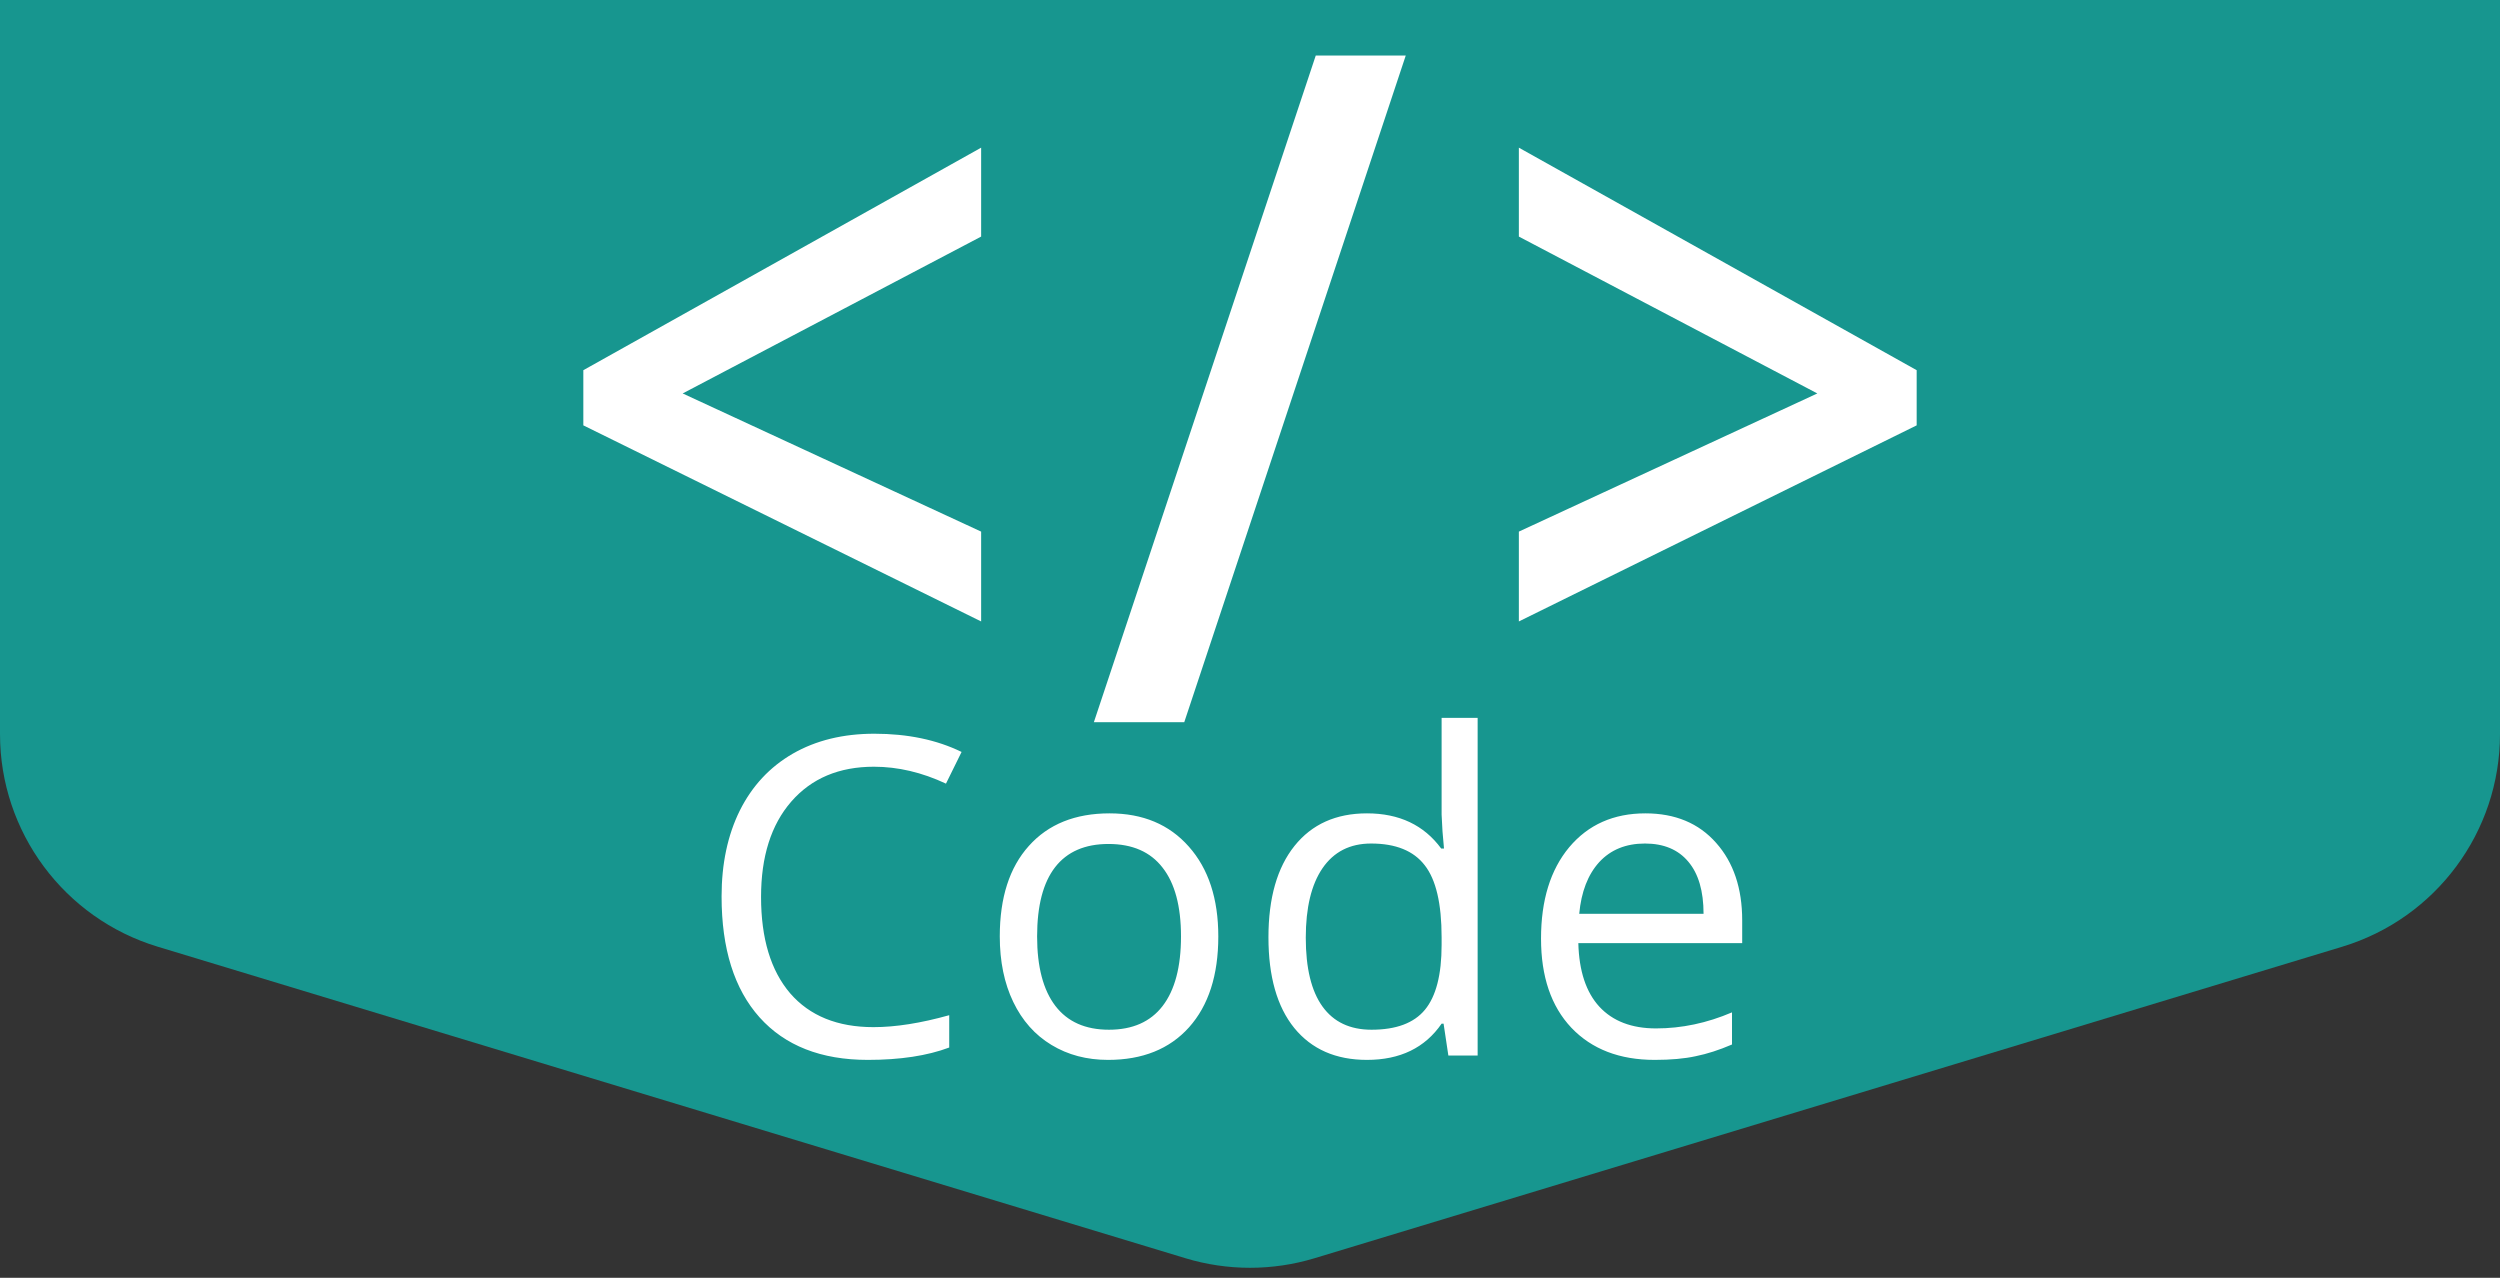 <svg width="90" height="46" viewBox="0 0 90 46" fill="none" xmlns="http://www.w3.org/2000/svg">
<rect x="0" y="0" width="90" height="46" fill="#333333" stroke="none"/>
<path d="M90 0L90 26.426C90 29.951 87.693 33.06 84.32 34.082L47.321 45.297C45.807 45.755 44.193 45.755 42.679 45.297L5.68 34.082C2.307 33.06 -1.3688e-06 29.951 -1.21474e-06 26.426L-5.96046e-08 -3.93403e-06L90 0Z" fill="#17968F"/>
<path d="M31.461 27.602C30.206 27.602 29.213 28.021 28.484 28.859C27.76 29.693 27.398 30.836 27.398 32.289C27.398 33.784 27.747 34.94 28.445 35.758C29.148 36.57 30.148 36.977 31.445 36.977C32.242 36.977 33.151 36.833 34.172 36.547V37.711C33.38 38.008 32.404 38.156 31.242 38.156C29.56 38.156 28.26 37.646 27.344 36.625C26.432 35.604 25.977 34.154 25.977 32.273C25.977 31.096 26.195 30.065 26.633 29.18C27.076 28.294 27.711 27.612 28.539 27.133C29.372 26.654 30.352 26.414 31.477 26.414C32.675 26.414 33.721 26.633 34.617 27.07L34.055 28.211C33.19 27.805 32.325 27.602 31.461 27.602ZM43.859 33.711C43.859 35.107 43.508 36.198 42.805 36.984C42.102 37.766 41.13 38.156 39.891 38.156C39.125 38.156 38.445 37.977 37.852 37.617C37.258 37.258 36.8 36.742 36.477 36.07C36.154 35.398 35.992 34.612 35.992 33.711C35.992 32.315 36.341 31.229 37.039 30.453C37.737 29.672 38.706 29.281 39.945 29.281C41.143 29.281 42.094 29.68 42.797 30.477C43.505 31.273 43.859 32.352 43.859 33.711ZM37.336 33.711C37.336 34.805 37.555 35.638 37.992 36.211C38.43 36.784 39.073 37.07 39.922 37.07C40.771 37.07 41.414 36.786 41.852 36.219C42.294 35.646 42.516 34.81 42.516 33.711C42.516 32.622 42.294 31.797 41.852 31.234C41.414 30.667 40.766 30.383 39.906 30.383C39.057 30.383 38.417 30.662 37.984 31.219C37.552 31.776 37.336 32.607 37.336 33.711ZM51.969 36.852H51.898C51.3 37.721 50.404 38.156 49.211 38.156C48.091 38.156 47.219 37.773 46.594 37.008C45.974 36.242 45.664 35.154 45.664 33.742C45.664 32.331 45.977 31.234 46.602 30.453C47.227 29.672 48.096 29.281 49.211 29.281C50.372 29.281 51.263 29.703 51.883 30.547H51.984L51.93 29.93L51.898 29.328V25.844H53.195V38H52.141L51.969 36.852ZM49.375 37.07C50.26 37.07 50.901 36.831 51.297 36.352C51.698 35.867 51.898 35.089 51.898 34.016V33.742C51.898 32.529 51.695 31.664 51.289 31.148C50.888 30.628 50.245 30.367 49.359 30.367C48.599 30.367 48.016 30.664 47.609 31.258C47.208 31.846 47.008 32.68 47.008 33.758C47.008 34.852 47.208 35.677 47.609 36.234C48.01 36.792 48.599 37.07 49.375 37.07ZM59.57 38.156C58.305 38.156 57.305 37.771 56.57 37C55.841 36.229 55.477 35.159 55.477 33.789C55.477 32.409 55.815 31.312 56.492 30.5C57.175 29.688 58.089 29.281 59.234 29.281C60.307 29.281 61.156 29.635 61.781 30.344C62.406 31.047 62.719 31.977 62.719 33.133V33.953H56.82C56.846 34.958 57.099 35.721 57.578 36.242C58.062 36.763 58.742 37.023 59.617 37.023C60.539 37.023 61.45 36.831 62.352 36.445V37.602C61.893 37.8 61.458 37.94 61.047 38.023C60.641 38.112 60.148 38.156 59.57 38.156ZM59.219 30.367C58.531 30.367 57.982 30.591 57.57 31.039C57.164 31.487 56.925 32.107 56.852 32.898H61.328C61.328 32.081 61.146 31.456 60.781 31.023C60.417 30.586 59.896 30.367 59.219 30.367Z" fill="white"/>
<path d="M35.321 22.372L21 15.313V13.327L35.321 5.316V8.517L24.576 14.164L35.321 19.138V22.372Z" fill="white"/>
<path d="M50.607 2L42.633 26H39.379L47.367 2H50.607Z" fill="white"/>
<path d="M54.679 19.138L65.424 14.164L54.679 8.517V5.316L69 13.327V15.313L54.679 22.372V19.138Z" fill="white"/>
</svg>
